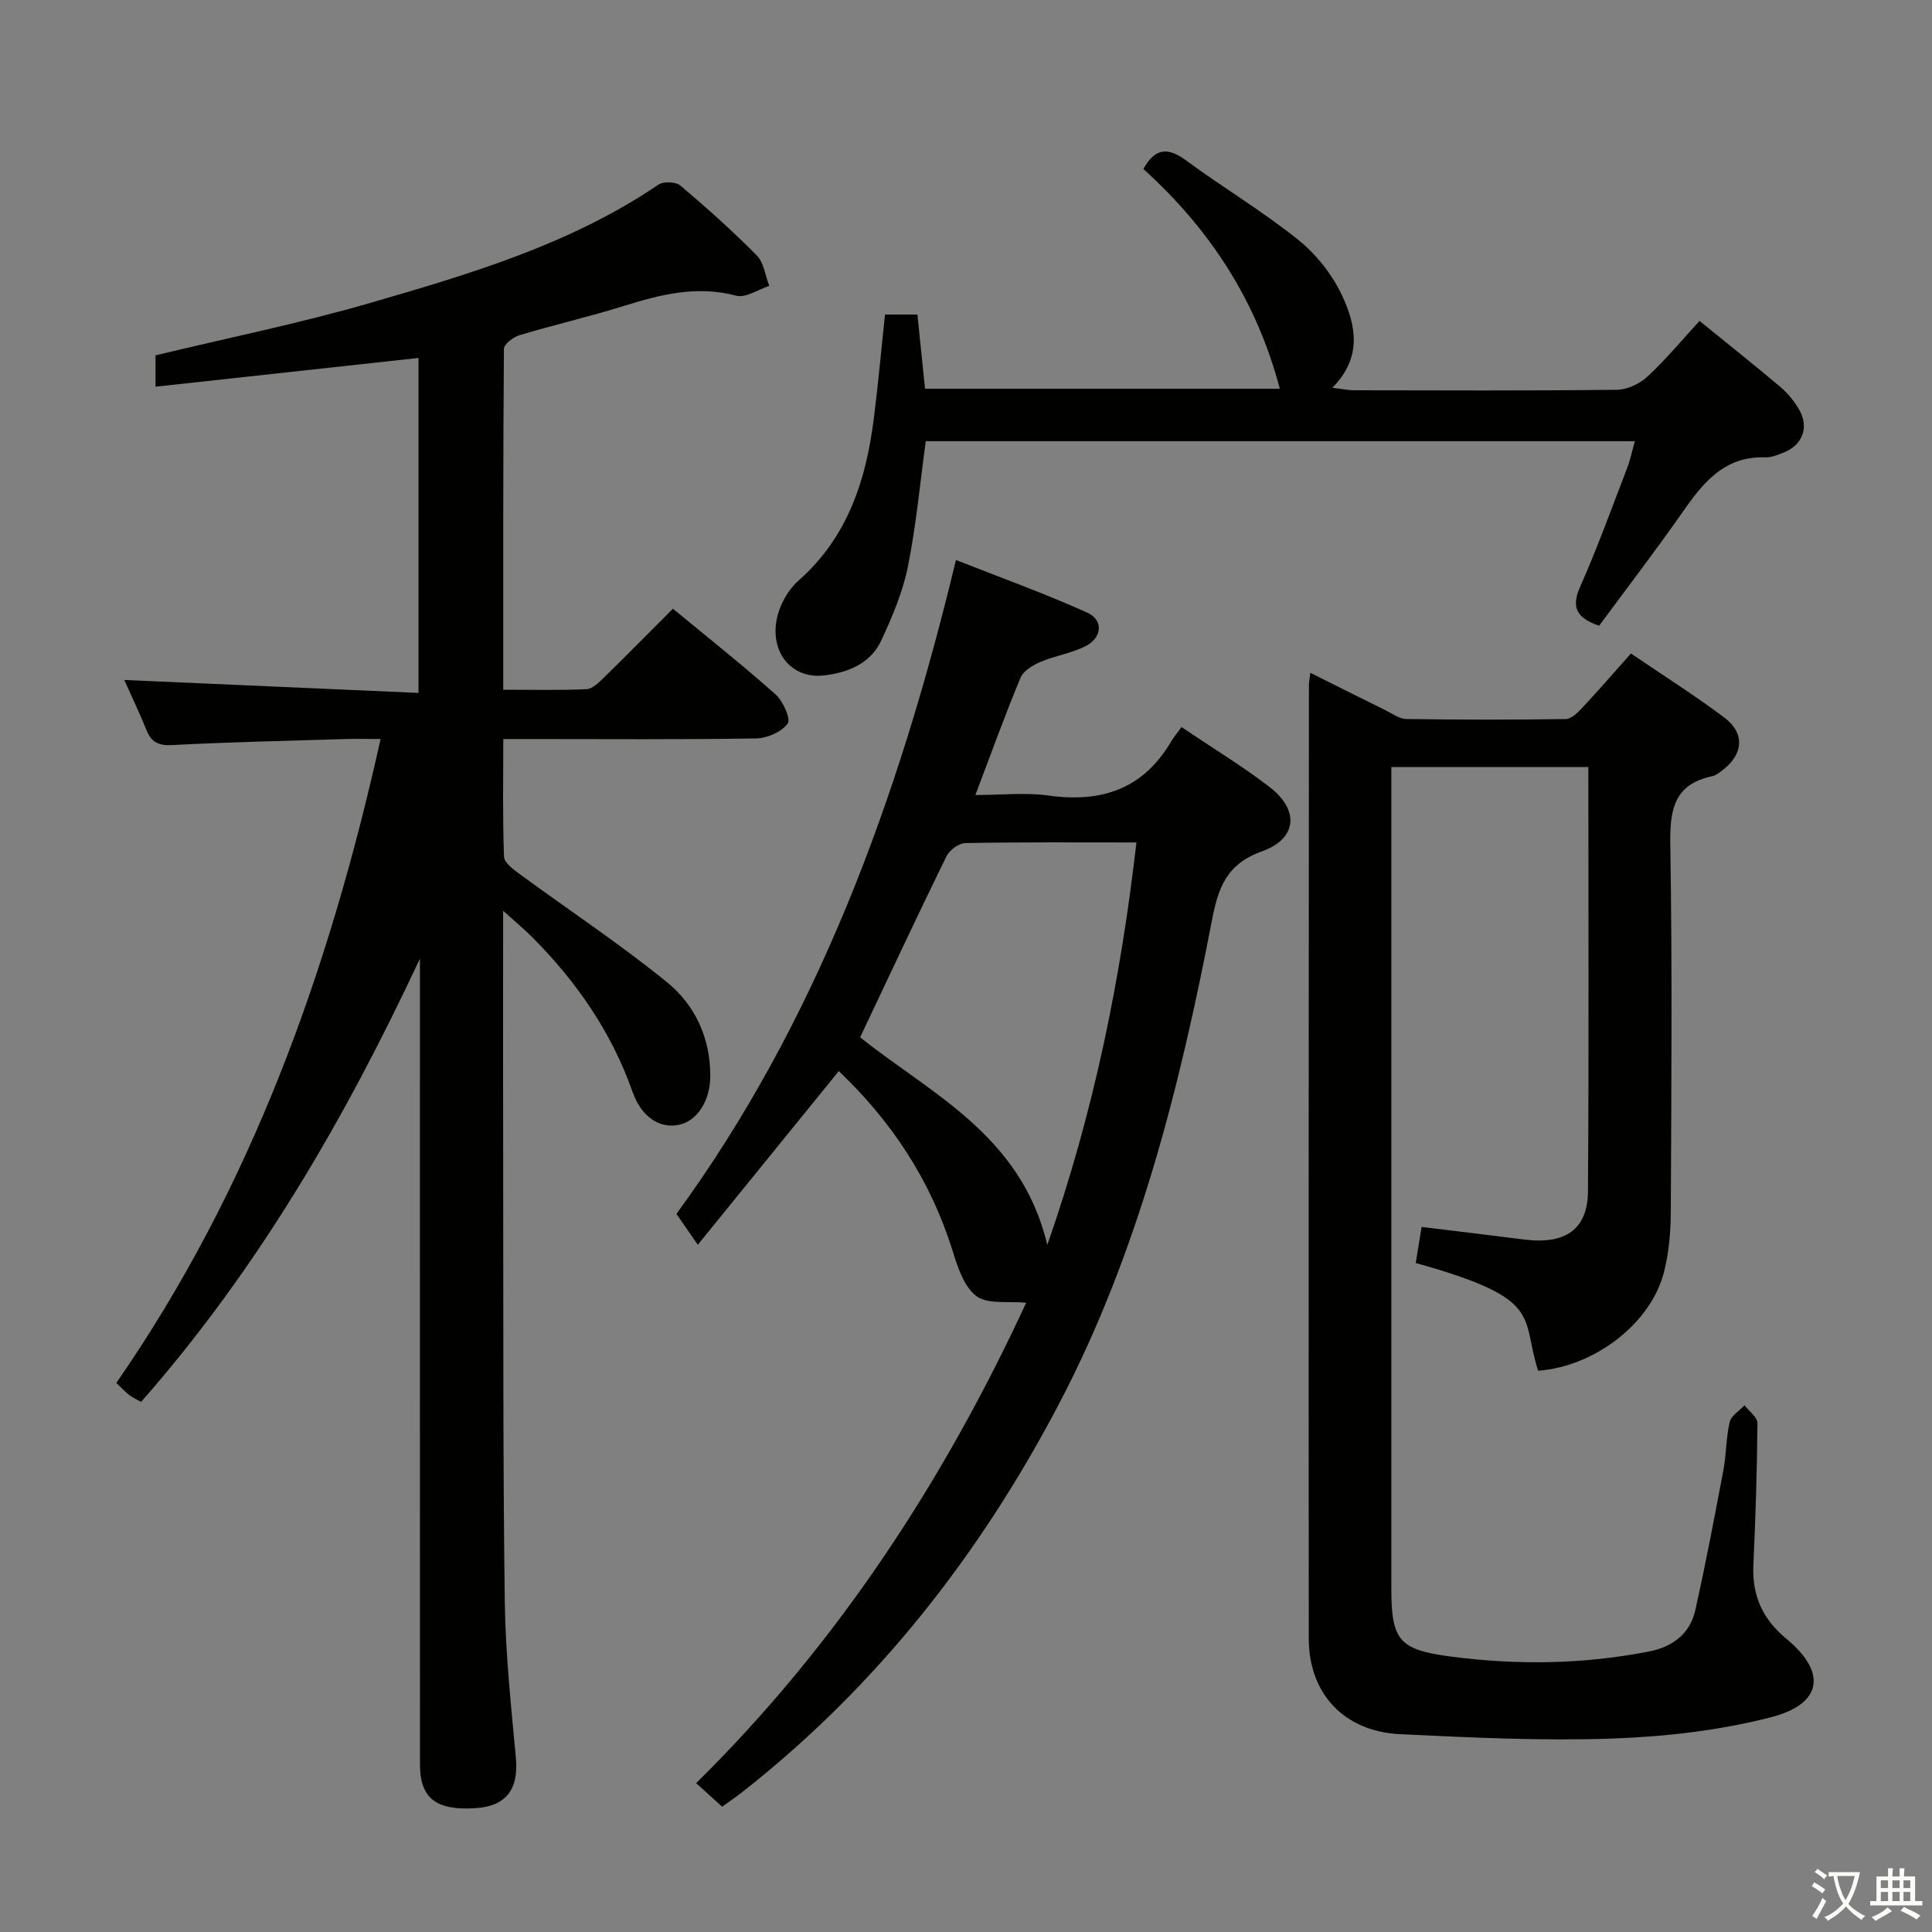 <svg enable-background="new 0 0 400 400" viewBox="0 0 400 400" xmlns="http://www.w3.org/2000/svg"><rect x="0" y="0" width="400" height="400" fill="#808080" stroke="none"/><path d="m377.9 391.2c-.2.3-.4.5-.6.8-.7-.6-1.4-1-2.2-1.5.2-.3.4-.5.5-.8.6.4 1.4.8 2.3 1.5zm-1.8 6.1c-.2-.2-.5-.4-.9-.6.4-.6.8-1.2 1.2-1.9s.7-1.3.9-1.9c.3.3.5.5.8.7-.7 1.3-1.4 2.6-2 3.7zm2.2-9c-.3.3-.5.5-.6.8-.6-.6-1.3-1.1-2-1.5.3-.3.5-.5.6-.7.6.5 1.3.9 2 1.4zm.3.2v-.9h2 4.5c-.3 1.3-.6 2.5-1 3.6s-.9 2.1-1.4 3c.4.5 1 1 1.6 1.4s1.2.8 1.9 1.1c-.3.2-.5.4-.8.8-.4-.3-1-.7-1.6-1.2s-1.2-1.1-1.6-1.6c-.5.6-1.1 1.1-1.7 1.6s-1.4.9-2.1 1.4c-.1-.3-.3-.5-.7-.8.6-.2 1.2-.5 1.9-1s1.4-1.1 2-1.8c-.5-.8-.9-1.6-1.2-2.5s-.6-2-.8-3.2c-.4.1-.7.1-1 .1zm2.5 2.7c.3 1 .7 1.7 1 2.2.3-.5.6-1.1 1-2s.6-1.9.9-3h-3.2-.4c.1.9.3 1.8.7 2.8z" fill="#fbfcfa"/><path d="m396.5 388.5v1.5 3.6h1.5v.9c-.4 0-1 0-1.7 0h-7.9c-.5 0-.9 0-1.2 0v-.9h1.3v-3.5c0-.7 0-1.2 0-1.6h2.4c0-.8 0-1.4 0-1.7h1c0 .3-.1.8-.1 1.7h1.5c0-.8 0-1.4 0-1.7h1c0 .3-.1.9-.1 1.7zm-8.2 9.2c-.2-.3-.5-.5-.8-.8.8-.3 1.4-.6 1.9-.9s1-.7 1.4-1.1c.3.3.6.5.9.8-1.6 1-2.8 1.6-3.4 2zm2.6-6.8v-1.6h-1.5v1.6zm0 2.7v-1.9h-1.5v1.9zm2.4-2.7v-1.6h-1.5v1.6zm0 2.7v-1.9h-1.5v1.9zm.2 2 .7-.8c.4.2.9.5 1.6.8s1.3.7 1.8 1c-.3.3-.5.5-.8.8-.4-.3-1.5-1-3.3-1.8zm2-4.7v-1.6h-1.4v1.6zm0 2.7v-1.9h-1.4v1.9z" fill="#fbfcfa"/><g fill="#010100"><path d="m104.17 188.56c0 20.34-.03 39 .01 57.65.05 28.49-.05 56.98.33 85.46.15 10.78 1.31 21.55 2.3 32.3.59 6.41-1.97 9.95-8.24 10.38-8.25.57-11.62-2-11.62-9.05-.02-53.82-.01-107.63-.01-161.45 0-1.79 0-3.58 0-5.37-15.43 32.99-33.45 64.15-57.73 91.77-.74-.42-1.61-.81-2.36-1.36-.79-.59-1.46-1.33-2.77-2.57 27.84-40.15 44.02-85.21 54.72-133.32-2.53 0-4.93-.06-7.32.01-11.97.36-23.95.63-35.91 1.25-2.86.15-4.26-.66-5.27-3.16-1.42-3.52-3.06-6.94-4.57-10.32 20.38.9 40.49 1.78 60.92 2.68 0-23.95 0-46.68 0-69.35-18.17 1.98-36.09 3.94-54.45 5.95 0-2.87 0-4.6 0-6.49 14.88-3.59 29.84-6.62 44.44-10.85 20.72-6.01 41.49-12.15 59.68-24.49 1.05-.71 3.61-.61 4.55.19 5.46 4.62 10.81 9.4 15.83 14.49 1.47 1.49 1.74 4.15 2.56 6.28-2.29.74-4.87 2.55-6.83 2.03-8.17-2.18-15.69-.24-23.36 2.15-7.11 2.22-14.39 3.89-21.53 6.03-1.29.39-3.21 1.86-3.21 2.85-.18 23.29-.14 46.58-.14 70.55 6.03 0 11.64.14 17.23-.11 1.23-.06 2.55-1.37 3.57-2.36 4.75-4.64 9.41-9.38 14.33-14.3 7.26 5.99 14.42 11.66 21.23 17.72 1.56 1.39 3.23 5.09 2.54 6.04-1.26 1.74-4.24 3.05-6.53 3.09-15.49.26-30.99.13-46.48.13-1.79 0-3.58 0-5.88 0 0 8.47-.15 16.42.15 24.36.05 1.27 1.98 2.68 3.31 3.65 10.16 7.45 20.7 14.42 30.46 22.36 5.79 4.7 8.95 11.54 8.94 19.36-.01 5.18-2.72 9.33-6.46 10.13-3.97.85-7.77-1.52-9.65-6.85-4.36-12.35-11.58-22.77-20.74-31.97-1.59-1.59-3.32-3.03-6.04-5.49z"/><path d="m318.46 283.8c-3.69-11.26 1.57-14.82-25.35-22.31.39-2.36.78-4.75 1.22-7.47 7.17.88 14.21 1.72 21.24 2.61 8.48 1.08 13.15-2.07 13.2-10 .21-29.15.08-58.29.08-87.83-13.51 0-26.89 0-40.79 0v5.54 164.46c0 10.77 1.55 12.75 12.23 14.16 13.76 1.81 27.52 1.64 41.18-1.05 4.81-.95 8.41-3.64 9.5-8.46 2.18-9.68 4.02-19.44 5.86-29.2.61-3.26.53-6.65 1.29-9.86.31-1.31 2-2.3 3.07-3.44.93 1.23 2.68 2.47 2.67 3.7-.08 9.81-.4 19.62-.84 29.42-.28 6.3 1.9 11.14 6.83 15.22 8.42 6.95 7.5 13.5-3.2 16.25-10.65 2.74-21.87 4.02-32.89 4.41-14.61.51-29.28-.21-43.9-.91-11.53-.55-18.88-8.31-18.89-19.77-.07-65.81 0-131.63.03-197.45 0-.63.14-1.27.29-2.52 5.32 2.65 10.32 5.17 15.35 7.64 1.49.73 3.02 1.89 4.55 1.92 10.99.17 21.99.18 32.99.01 1.19-.02 2.53-1.39 3.49-2.42 3.29-3.51 6.44-7.15 10-11.15 6.61 4.5 13.2 8.65 19.4 13.32 4.26 3.21 3.84 7.6-.43 10.83-.66.5-1.37 1.1-2.14 1.26-8.07 1.68-8.8 7.15-8.68 14.31.41 25.32.22 50.65.1 75.98-.02 4.12-.39 8.35-1.4 12.33-2.67 10.64-14.34 19.59-26.06 20.47z"/><path d="m149.51 374.06c-1.69-1.54-3.27-2.97-5.38-4.88 29.5-29.08 51.44-62.97 68.33-99.46-3.62-.37-7.9.4-10.3-1.37-2.6-1.92-3.9-6.07-4.97-9.5-4.54-14.48-12.55-26.65-23.53-37.09-9.64 11.87-19.13 23.57-29.19 35.96-1.67-2.41-2.8-4.06-4.42-6.39 29-39.73 45.94-85.74 57.87-135.39 9.3 3.67 18.4 6.94 27.19 10.9 3.4 1.53 3.08 5.21-.37 6.95-2.92 1.47-6.31 1.96-9.34 3.26-1.59.68-3.53 1.86-4.13 3.31-3.19 7.66-6 15.47-9.33 24.24 5.39 0 10.37-.56 15.17.11 10.88 1.52 19.52-1.31 25.3-11.09.58-.99 1.34-1.88 2.21-3.09 6.5 4.39 12.62 8.09 18.25 12.43 6.16 4.74 5.74 10.67-1.59 13.3-7.4 2.65-9.06 7.56-10.37 14.35-6.68 34.63-15.25 68.81-31.76 100.25-16.26 30.95-37.48 58.12-65.14 79.91-1.43 1.14-2.94 2.16-4.5 3.29zm67.32-116.31c9.6-27.47 15.14-54.57 18.46-83.33-12.22 0-23.83-.09-35.44.13-1.35.03-3.28 1.47-3.91 2.76-6.05 12.35-11.87 24.81-17.86 37.45 14.5 11.63 33.37 20.2 38.75 42.99z"/><path d="m351.87 66.44c5.96 4.85 11.44 9.19 16.77 13.7 1.5 1.27 2.8 2.89 3.81 4.58 2.16 3.64.79 7.4-3.11 8.95-1.23.49-2.57 1.06-3.83 1.02-8.52-.3-12.93 5.28-17.22 11.43-5.59 8.01-11.55 15.76-17.21 23.44-4.73-1.65-5.81-3.84-3.92-8.1 3.57-8.04 6.55-16.33 9.72-24.55.65-1.68 1.01-3.47 1.6-5.57-49.12 0-97.84 0-146.81 0-1.19 8.69-1.98 17.42-3.7 25.96-1.06 5.27-3.23 10.39-5.51 15.3-2.23 4.8-6.91 6.66-11.86 7.24-6.94.81-11.57-5.19-9.56-12.59.7-2.58 2.31-5.3 4.3-7.06 10.17-8.97 13.97-20.76 15.58-33.59.89-7.04 1.53-14.12 2.31-21.48h6.71c.51 4.96 1.03 10 1.58 15.36h73.45c-4.81-18.3-14.59-33.17-28.25-45.49 2.43-4.38 5.07-4.56 8.84-1.78 7.62 5.62 15.82 10.5 23.19 16.41 3.76 3.01 7.07 7.21 9.11 11.56 2.84 6.07 4.28 12.78-2.02 19.1 2.09.25 3.29.52 4.48.52 18.16.03 36.32.11 54.48-.1 2.15-.03 4.72-1.27 6.33-2.77 3.82-3.56 7.18-7.61 10.74-11.49z"/></g></svg>